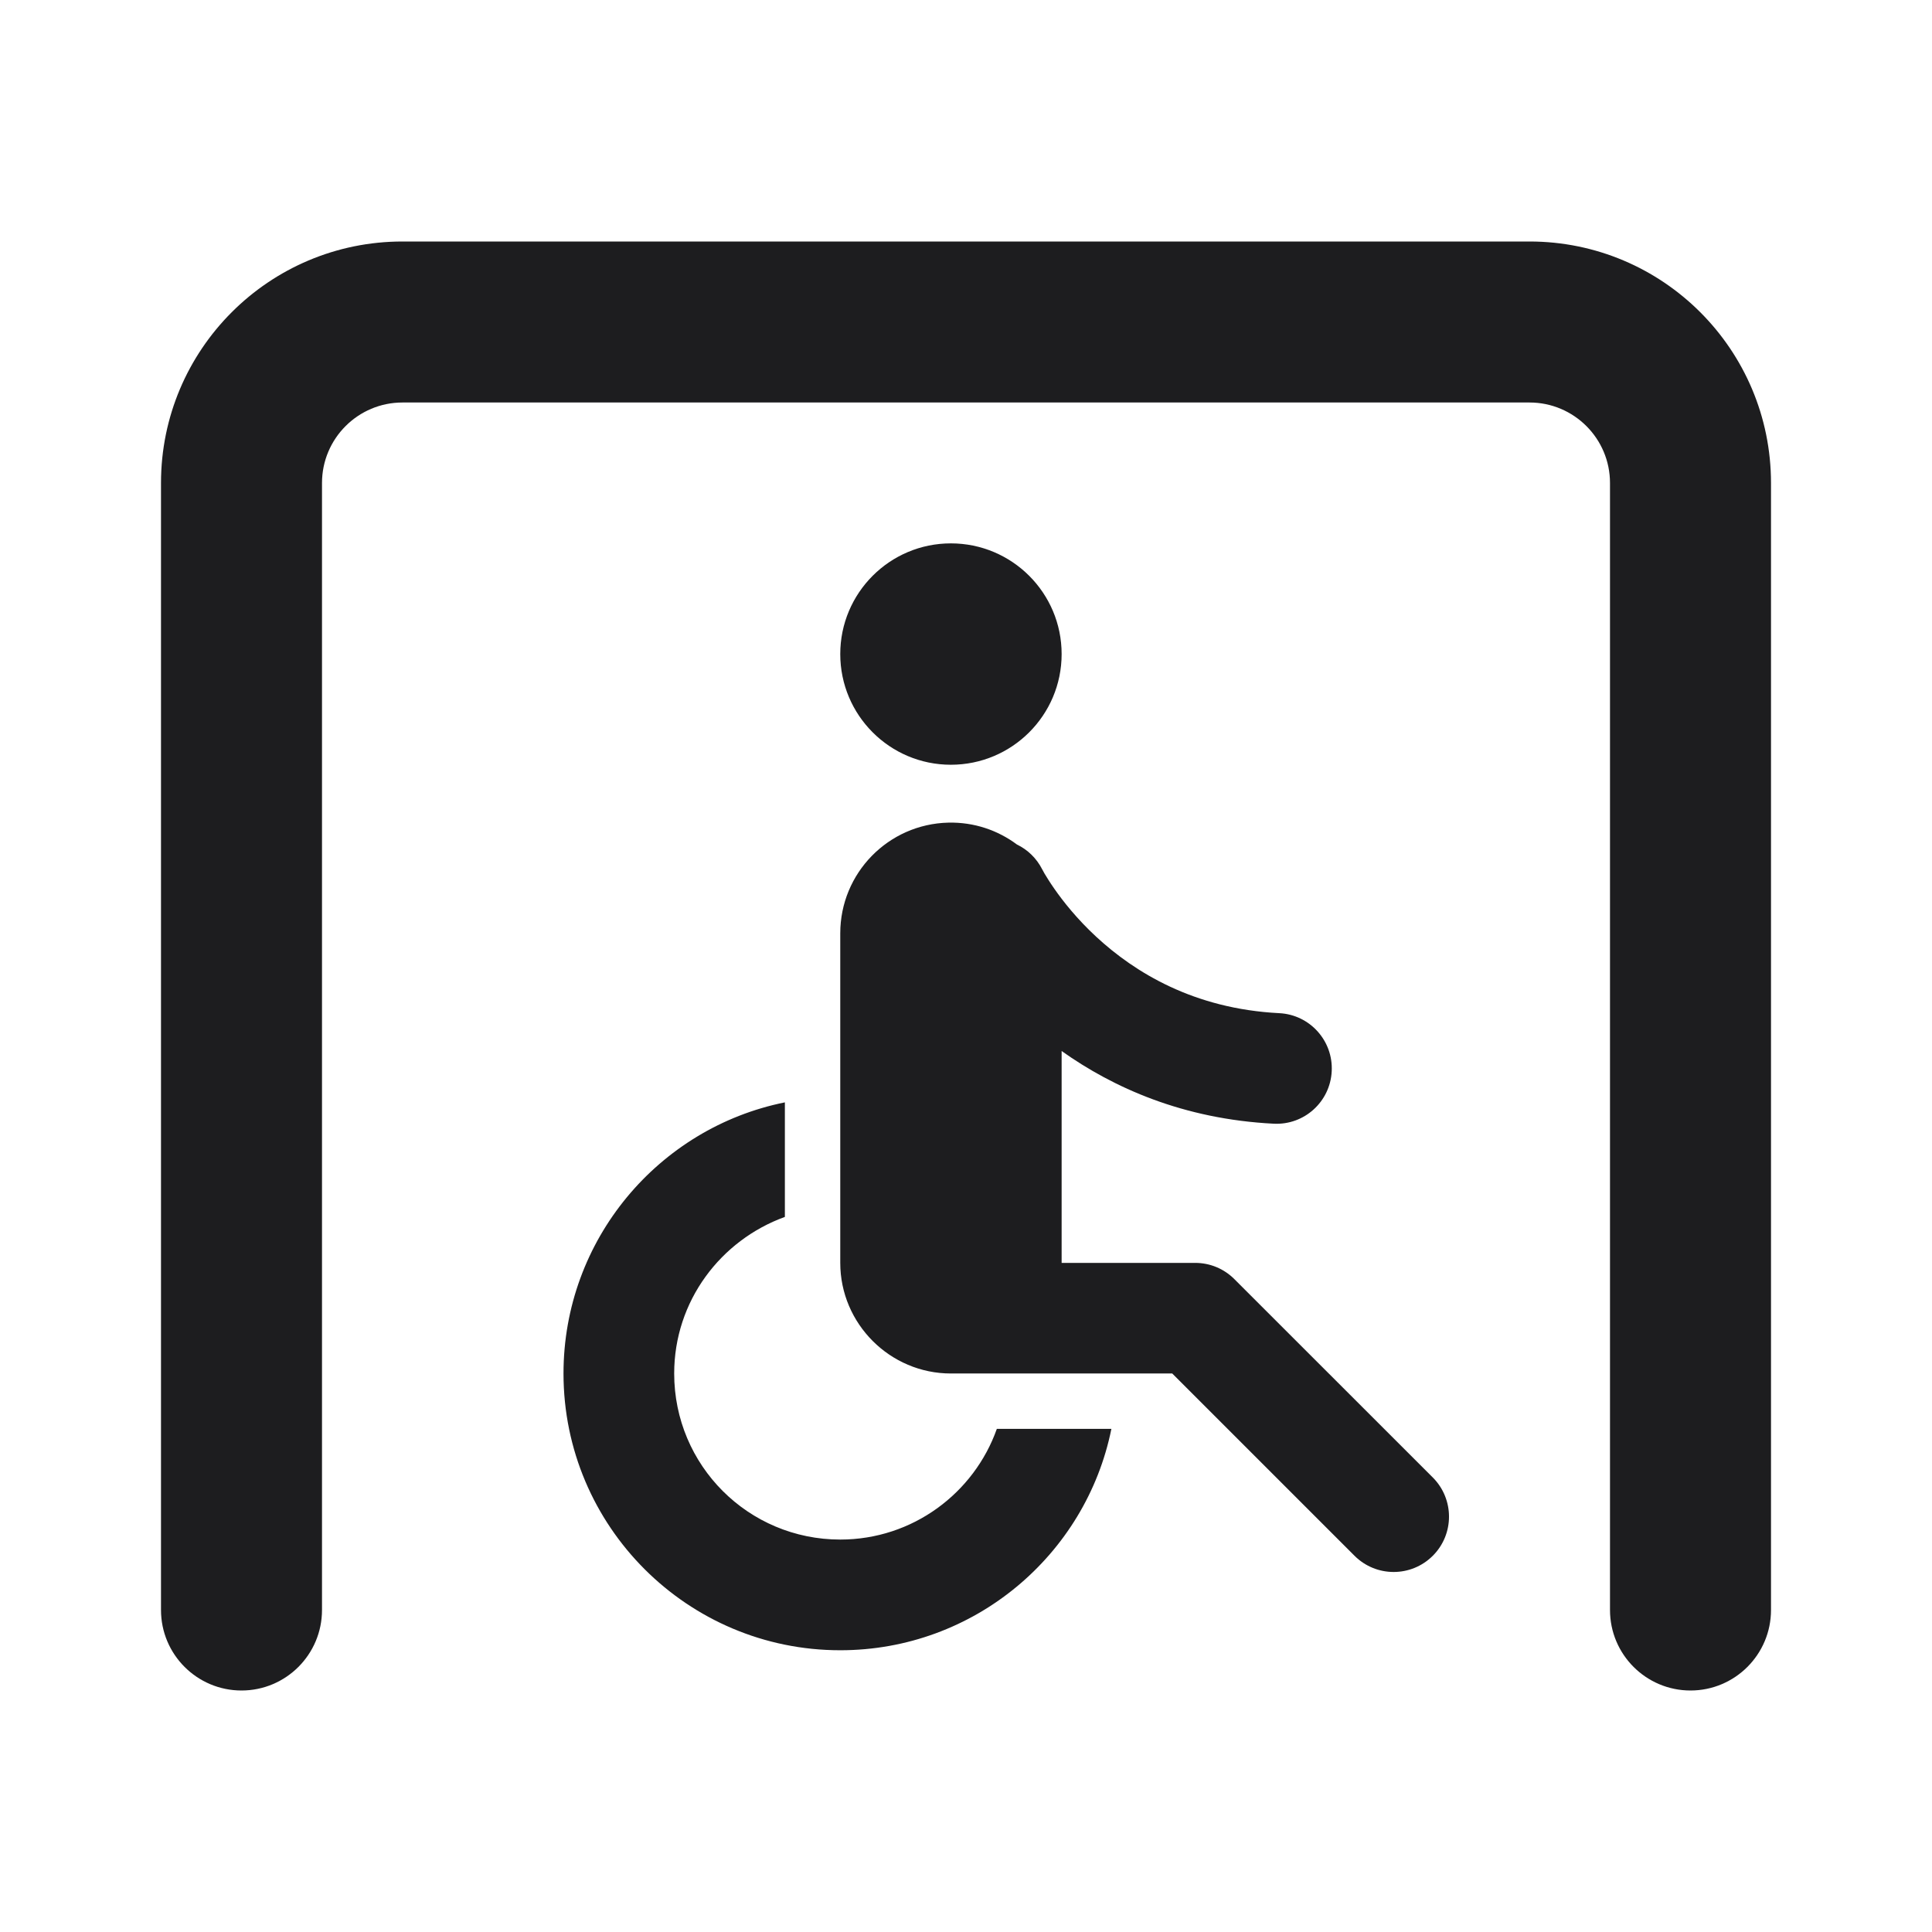 <svg width="24" height="24" viewBox="0 0 24 24" fill="none" xmlns="http://www.w3.org/2000/svg">
<path fill-rule="evenodd" clip-rule="evenodd" d="M4 6C4 5.448 4.448 5 5 5H19C19.552 5 20 5.448 20 6V20C20 20.552 20.448 21 21 21C21.552 21 22 20.552 22 20V6C22 4.343 20.657 3 19 3H5C3.343 3 2 4.343 2 6V20C2 20.552 2.448 21 3 21C3.552 21 4 20.552 4 20V6ZM13.188 8.125C13.188 8.884 12.572 9.5 11.812 9.5C11.053 9.5 10.438 8.884 10.438 8.125C10.438 7.366 11.053 6.75 11.812 6.75C12.572 6.75 13.188 7.366 13.188 8.125ZM10.438 11.594C10.438 10.847 11.034 10.236 11.782 10.219C12.101 10.212 12.396 10.314 12.633 10.491C12.764 10.554 12.876 10.66 12.947 10.8L12.951 10.807C12.955 10.815 12.963 10.83 12.975 10.851C13 10.892 13.039 10.957 13.095 11.037C13.206 11.197 13.379 11.416 13.619 11.638C14.096 12.079 14.83 12.532 15.892 12.586C16.271 12.605 16.563 12.929 16.543 13.308C16.524 13.687 16.201 13.979 15.822 13.959C14.697 13.902 13.828 13.511 13.188 13.056V15.688L14.847 15.688C15.03 15.688 15.204 15.76 15.333 15.889L17.799 18.354C18.067 18.623 18.067 19.058 17.799 19.326C17.53 19.595 17.095 19.595 16.826 19.326L14.562 17.062H11.812C11.056 17.062 10.438 16.444 10.438 15.688V11.594ZM12.383 17.75C12.101 18.547 11.338 19.125 10.438 19.125C9.296 19.125 8.375 18.204 8.375 17.062C8.375 16.162 8.953 15.406 9.75 15.117V13.694C8.182 14.01 7 15.399 7 17.062C7 18.96 8.54 20.5 10.438 20.5C12.101 20.5 13.49 19.317 13.806 17.75H12.383Z" fill="#1D1D1F"/>
</svg>
